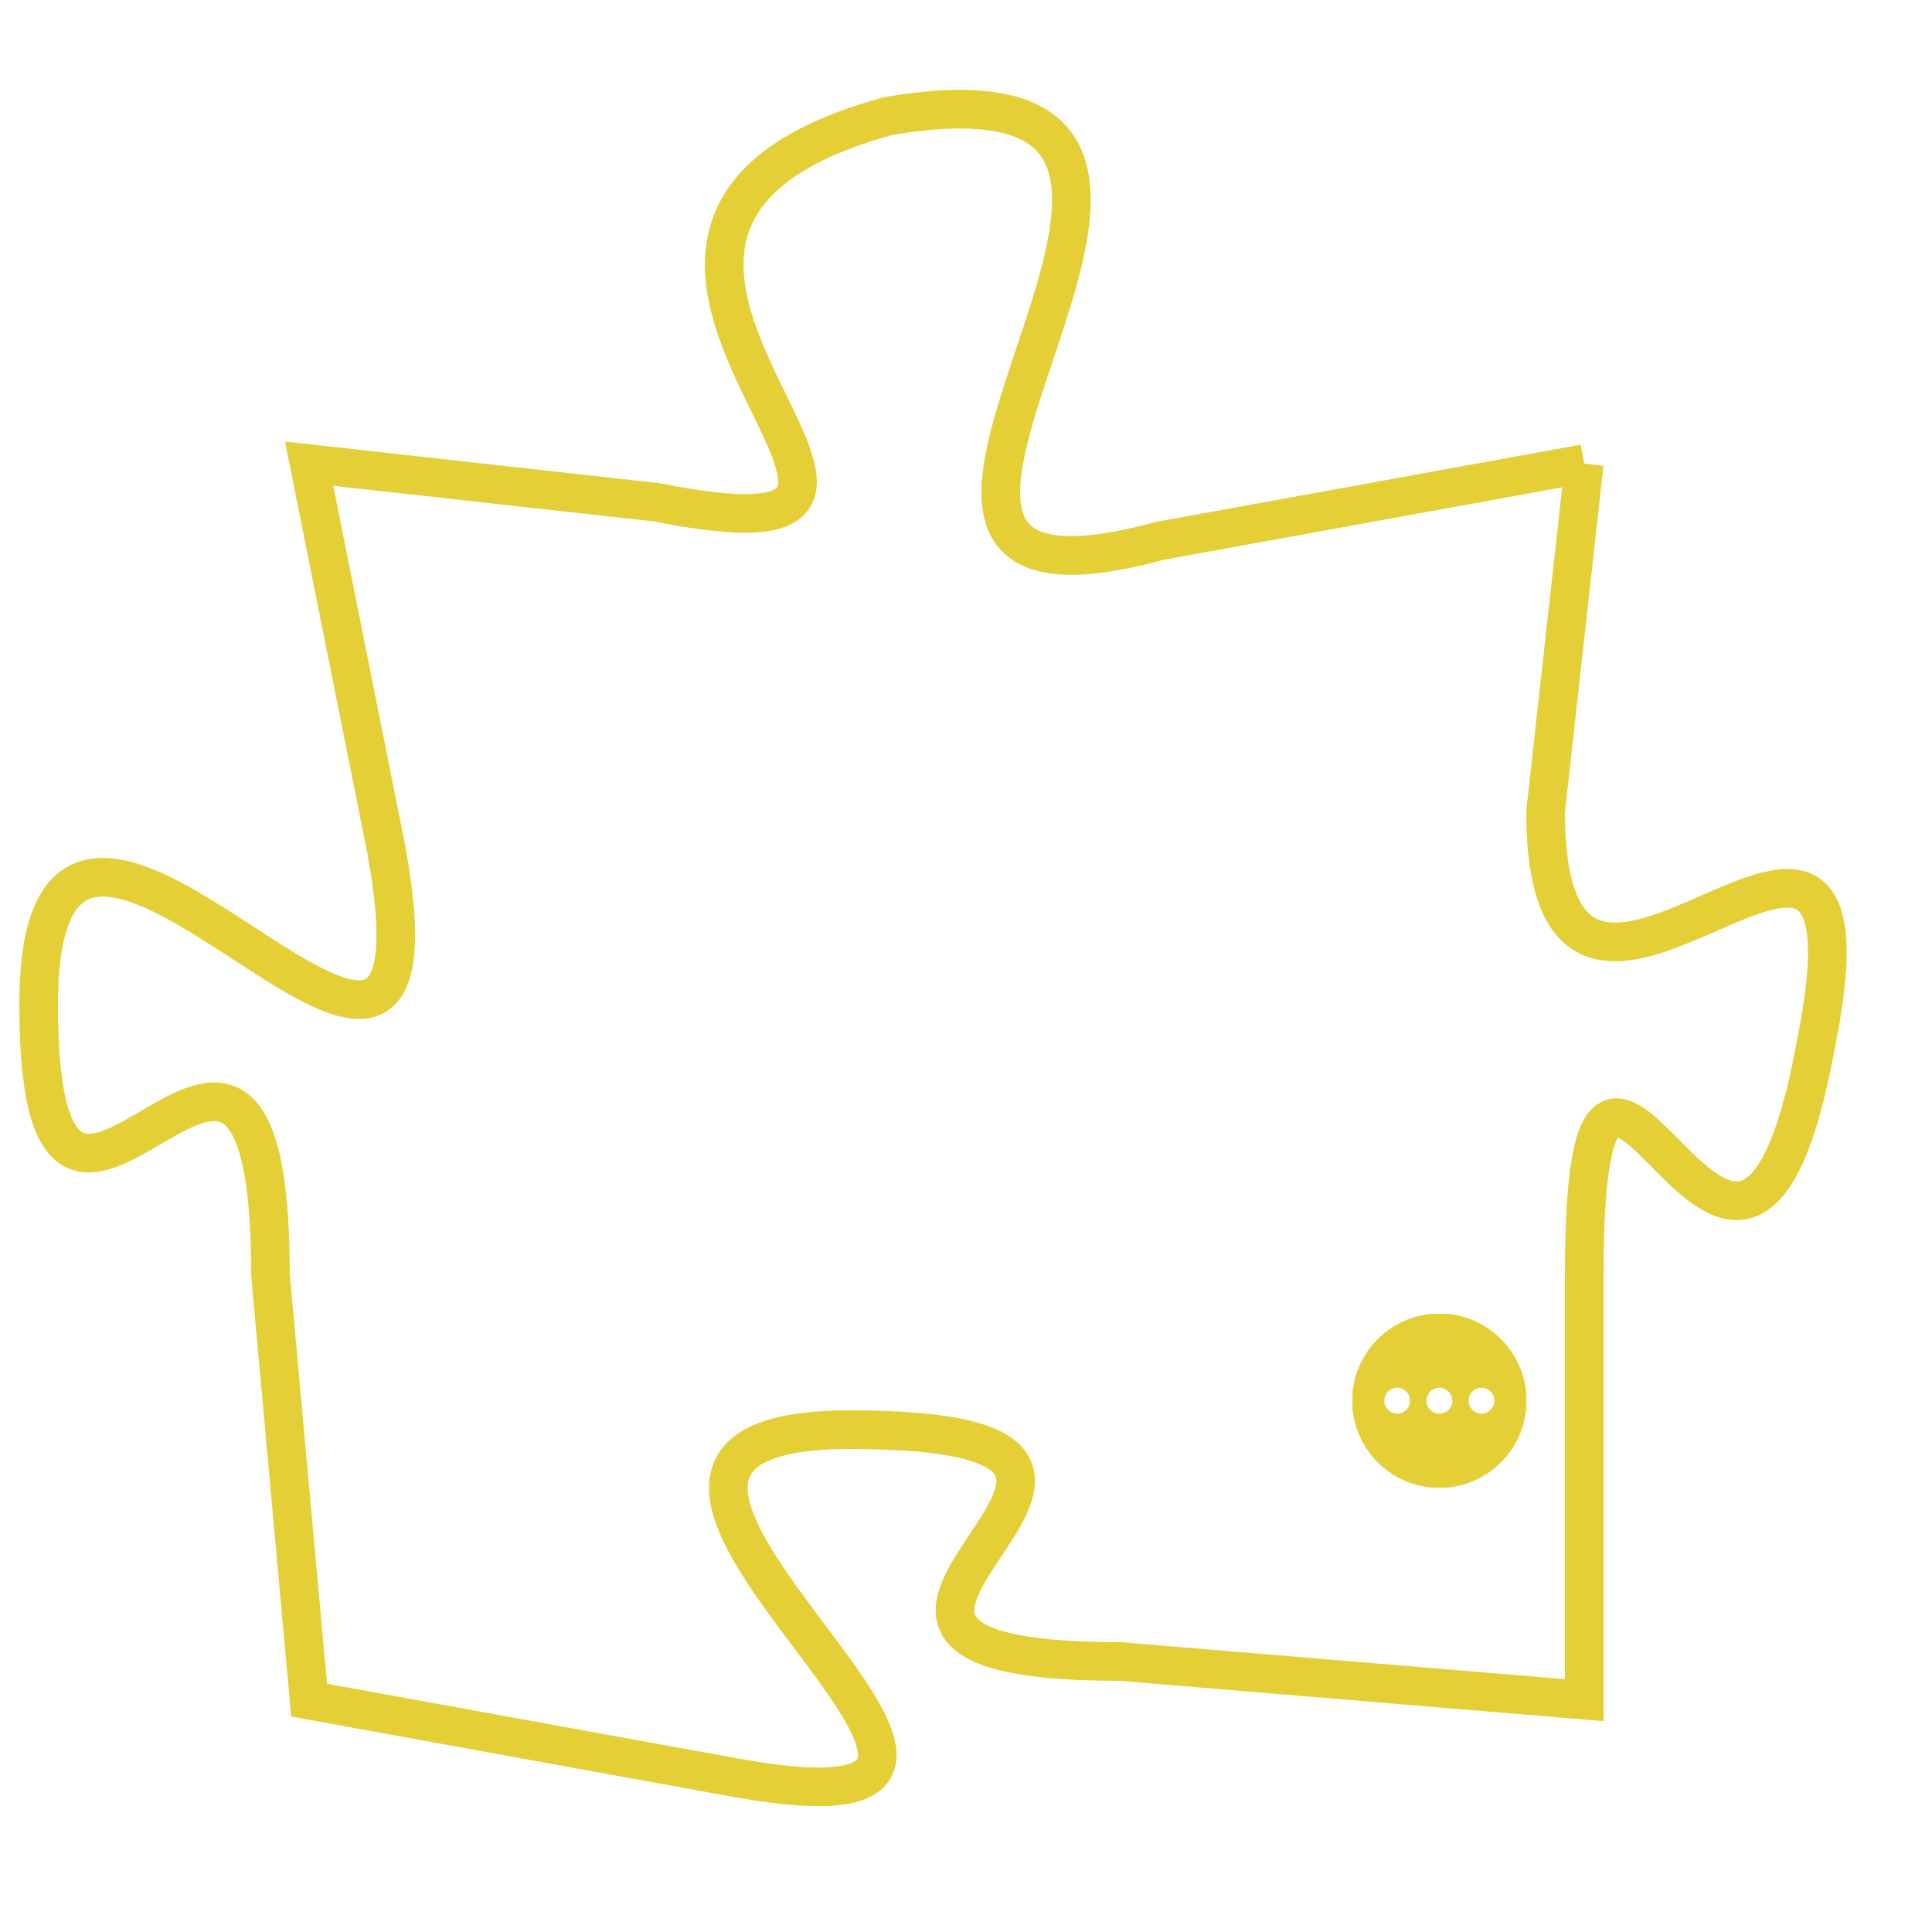 <svg version="1.1" xmlns="http://www.w3.org/2000/svg" xmlns:xlink="http://www.w3.org/1999/xlink" fill="transparent" x="0" y="0" width="350" height="350" preserveAspectRatio="xMinYMin slice"><style type="text/css">.links{fill:transparent;stroke: #E4CF37;}.links:hover{fill:#63D272; opacity:0.4;}</style><defs><g id="allt"><path id="t4682" d="M99,1152 L88,1154 C77,1157 93,1141 81,1143 C70,1146 85,1155 75,1153 L66,1152 66,1152 L68,1162 C70,1173 59,1156 59,1166 C59,1176 65,1162 65,1173 L66,1184 66,1184 L77,1186 C88,1188 70,1177 80,1177 C91,1177 76,1183 87,1183 L99,1184 99,1184 L99,1173 C99,1162 103,1178 105,1167 C107,1157 98,1170 98,1161 L99,1152"/></g><clipPath id="c" clipRule="evenodd" fill="transparent"><use href="#t4682"/></clipPath></defs><svg viewBox="58 1140 50 49" preserveAspectRatio="xMinYMin meet"><svg width="4380" height="2430"><g><image crossorigin="anonymous" x="0" y="0" href="https://nftpuzzle.license-token.com/assets/completepuzzle.svg" width="100%" height="100%" /><g class="links"><use href="#t4682"/></g></g></svg><svg x="93" y="1174" height="9%" width="9%" viewBox="0 0 330 330"><g><a xlink:href="https://nftpuzzle.license-token.com/" class="links"><title>See the most innovative NFT based token software licensing project</title><path fill="#E4CF37" id="more" d="M165,0C74.019,0,0,74.019,0,165s74.019,165,165,165s165-74.019,165-165S255.981,0,165,0z M85,190 c-13.785,0-25-11.215-25-25s11.215-25,25-25s25,11.215,25,25S98.785,190,85,190z M165,190c-13.785,0-25-11.215-25-25 s11.215-25,25-25s25,11.215,25,25S178.785,190,165,190z M245,190c-13.785,0-25-11.215-25-25s11.215-25,25-25 c13.785,0,25,11.215,25,25S258.785,190,245,190z"></path></a></g></svg></svg></svg>